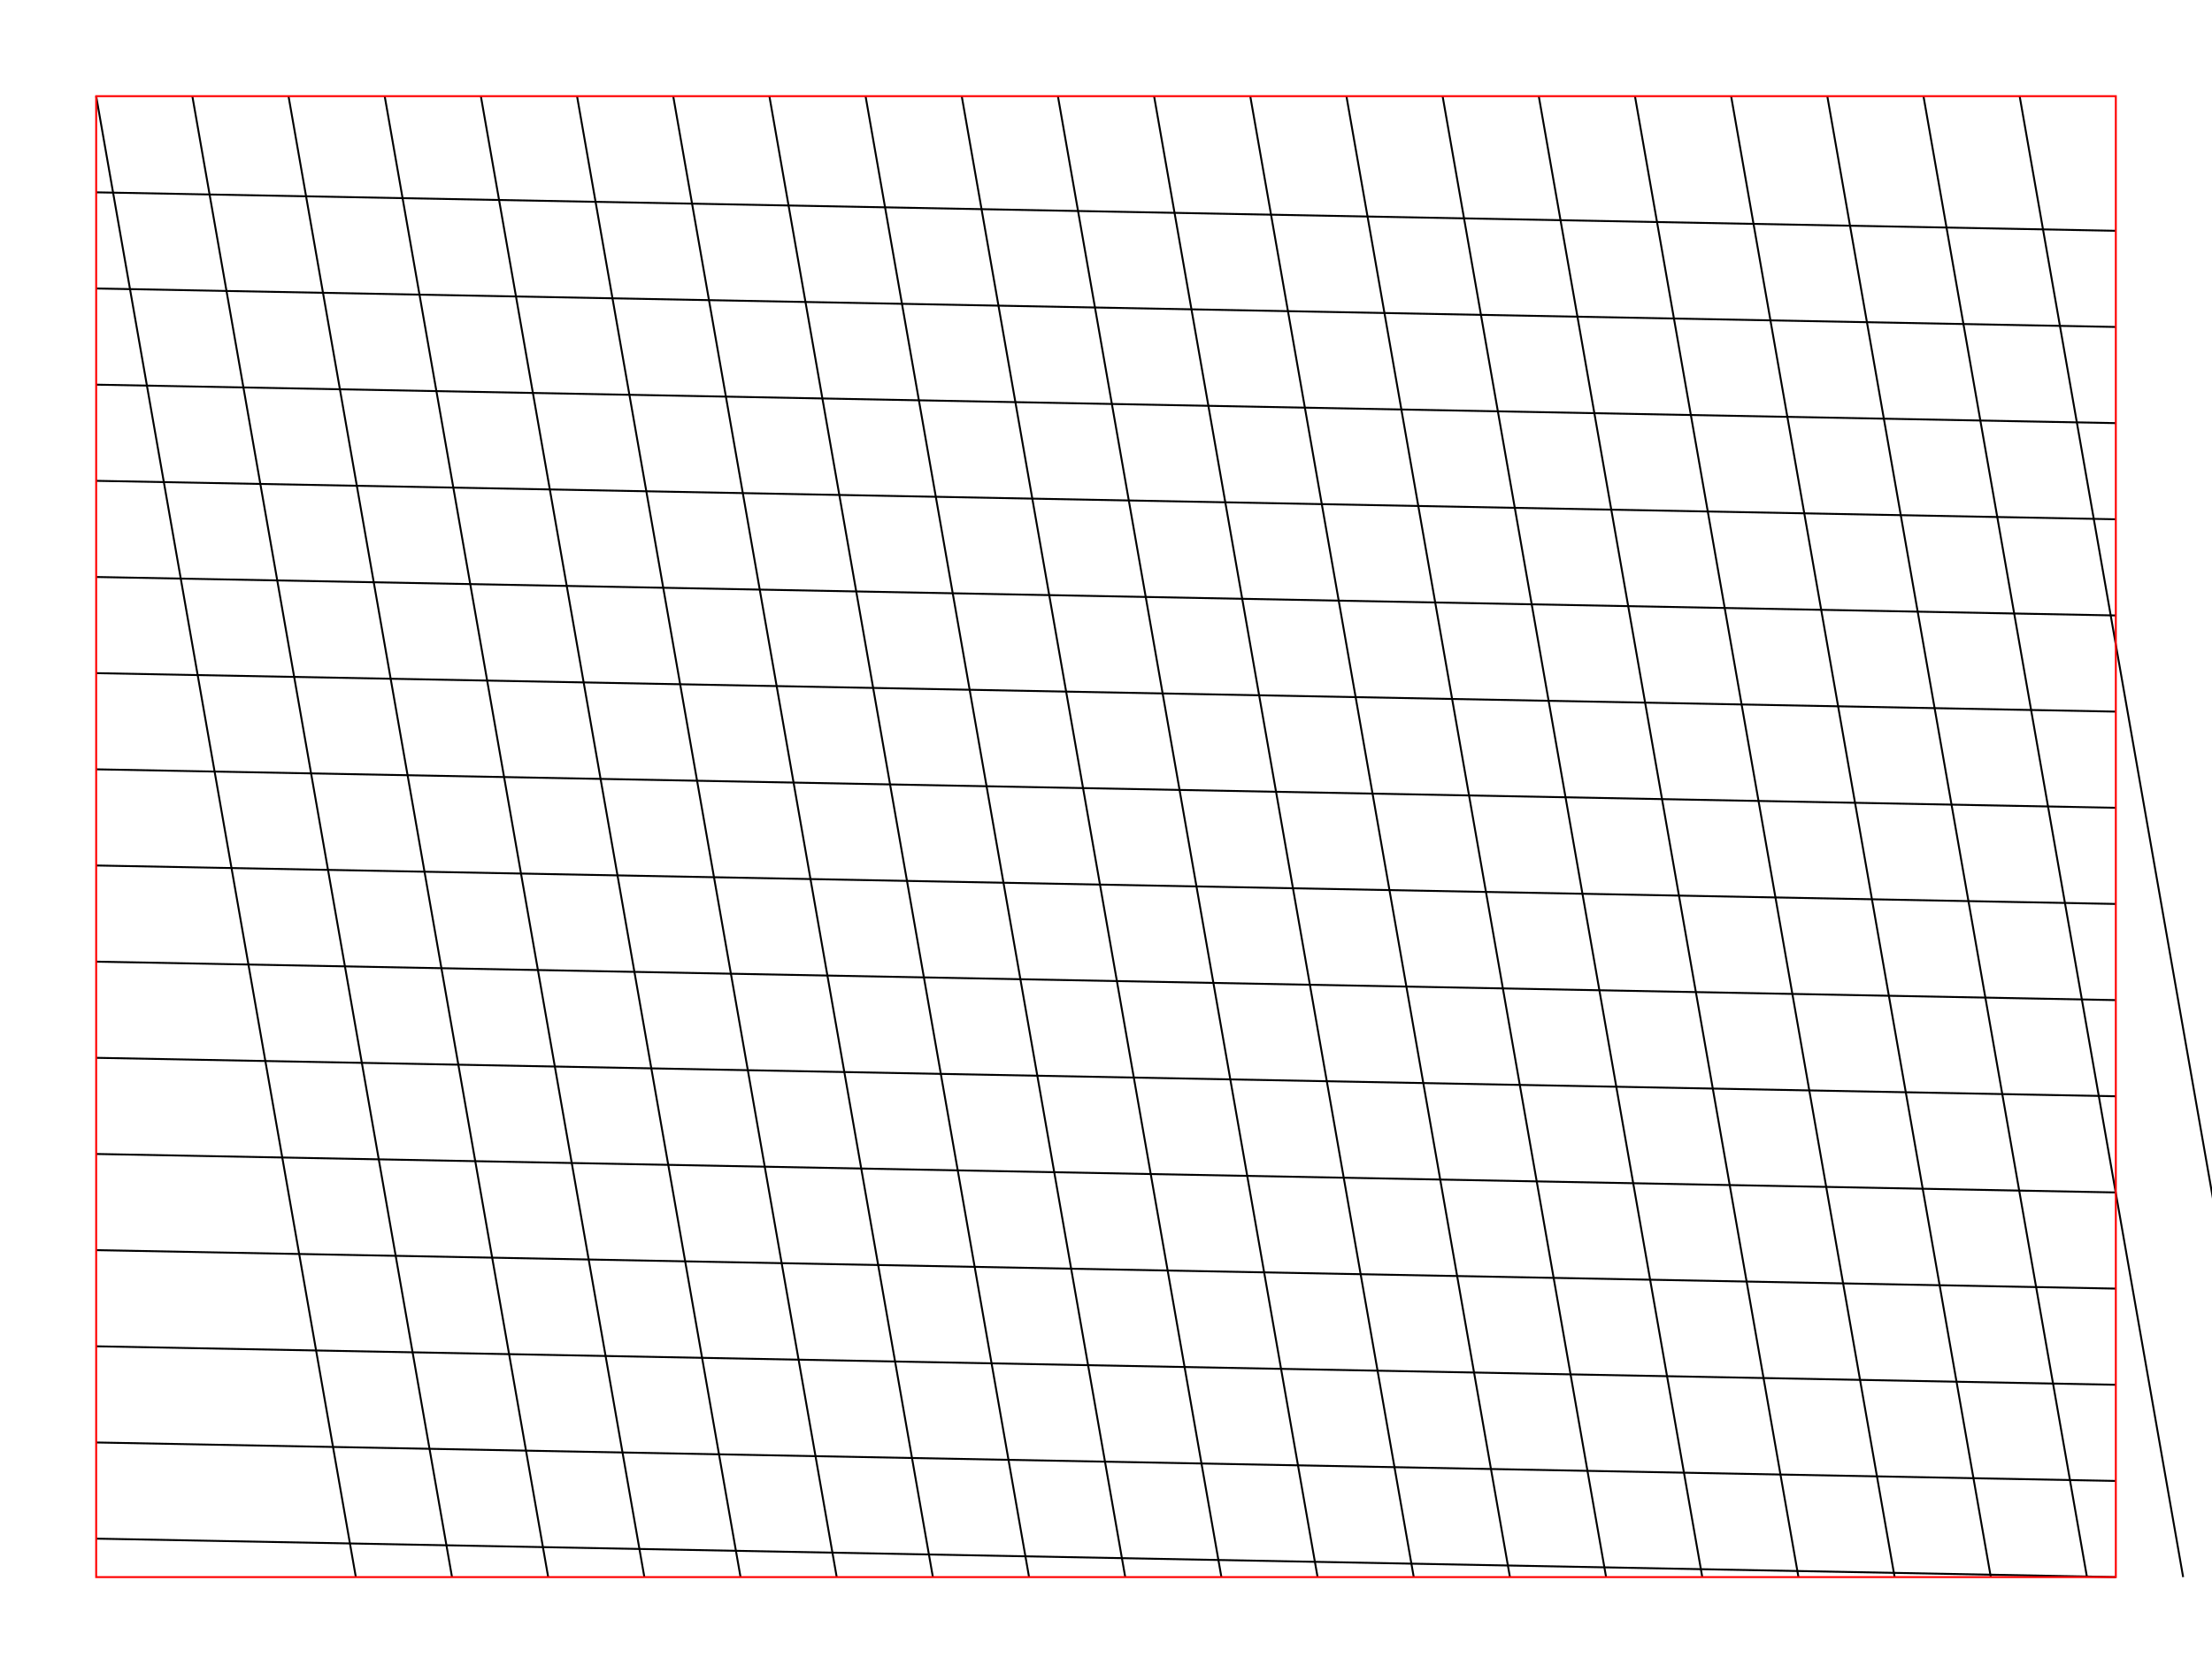 <svg version="1.1" width="1150" height="870" xmlns="http://www.w3.org/2000/svg">
  <!-- Seed: 6422267677999515970 -->
  <g stroke="black" fill="none">
    <path d="M50 50l135 770"/>
    <path d="M100 50l135 770"/>
    <path d="M150 50l135 770"/>
    <path d="M200 50l135 770"/>
    <path d="M250 50l135 770"/>
    <path d="M300 50l135 770"/>
    <path d="M350 50l135 770"/>
    <path d="M400 50l135 770"/>
    <path d="M450 50l135 770"/>
    <path d="M500 50l135 770"/>
    <path d="M550 50l135 770"/>
    <path d="M600 50l135 770"/>
    <path d="M650 50l135 770"/>
    <path d="M700 50l135 770"/>
    <path d="M750 50l135 770"/>
    <path d="M800 50l135 770"/>
    <path d="M850 50l135 770"/>
    <path d="M900 50l135 770"/>
    <path d="M950 50l135 770"/>
    <path d="M1000 50l135 770"/>
    <path d="M1050 50l135 770"/>
    <path d="M50 100l1050 20"/>
    <path d="M50 150l1050 20"/>
    <path d="M50 200l1050 20"/>
    <path d="M50 250l1050 20"/>
    <path d="M50 300l1050 20"/>
    <path d="M50 350l1050 20"/>
    <path d="M50 400l1050 20"/>
    <path d="M50 450l1050 20"/>
    <path d="M50 500l1050 20"/>
    <path d="M50 550l1050 20"/>
    <path d="M50 600l1050 20"/>
    <path d="M50 650l1050 20"/>
    <path d="M50 700l1050 20"/>
    <path d="M50 750l1050 20"/>
    <path d="M50 800l1050 20"/>
    <g stroke="red">
      <rect x="50" y="50" width="1050" height="770"/>
    </g>
  </g>
</svg>
